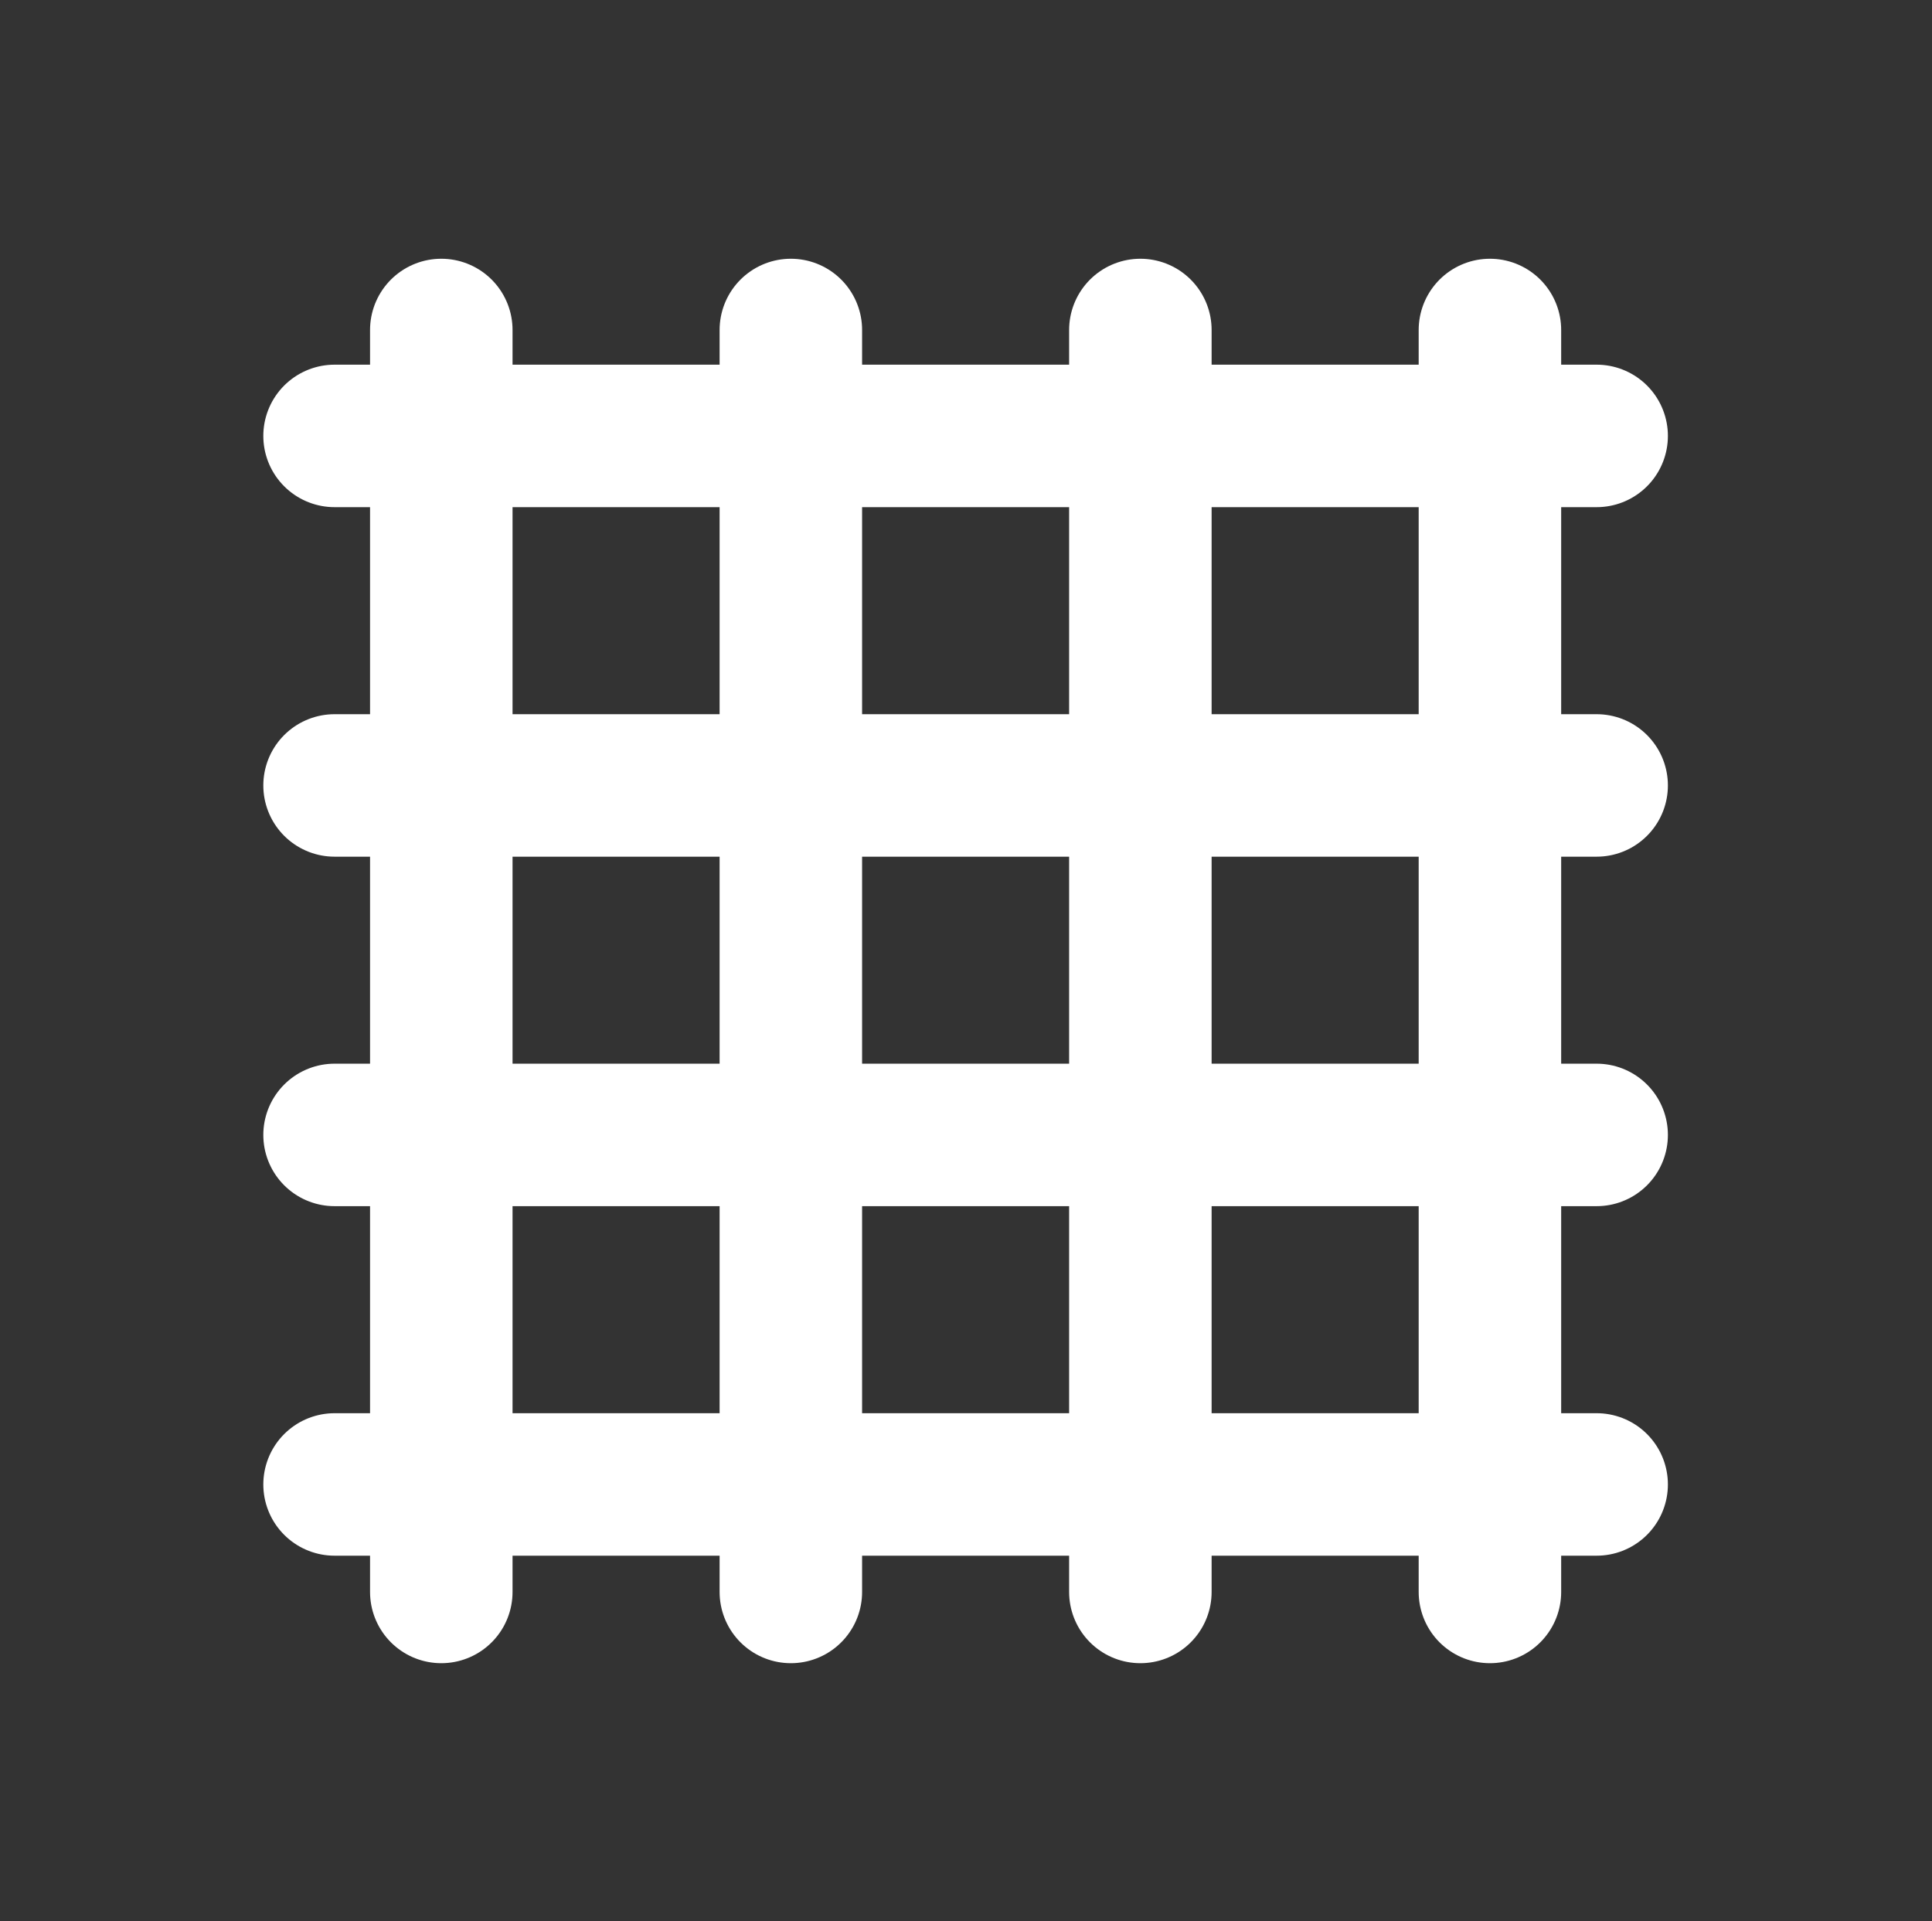 <?xml version="1.0" encoding="UTF-8" standalone="no"?>
<!-- Created with Inkscape (http://www.inkscape.org/) -->

<svg
   xmlns:dc="http://purl.org/dc/elements/1.1/"
   xmlns:cc="http://creativecommons.org/ns#"
   xmlns:rdf="http://www.w3.org/1999/02/22-rdf-syntax-ns#"
   xmlns:svg="http://www.w3.org/2000/svg"
   xmlns="http://www.w3.org/2000/svg"
   version="1.1"
   width="55"
   height="54.696"
   viewBox="0 0 55 54.696"
   id="svg2"
   xml:space="preserve"><rect x="0" y="0" width="55" height="54.696" fill="#333333" stroke="none"/><defs
     id="defs15" /><g
     transform="matrix(1.159,0,0,1.159,-4.079,-4.36)"
     id="format-justify-fill"
     style="stroke:#ffffff;stroke-linecap:round;stroke-opacity:1;display:block"><line
       display="inline"
       x1="11.737"
       x2="42.737"
       y1="14.47"
       y2="14.47"
       id="line5"
       style="fill:#4c4d4f;stroke:#ffffff;stroke-width:3.5;stroke-linecap:round;stroke-opacity:1;display:inline" /><line
       display="inline"
       x1="11.737"
       x2="42.737"
       y1="23.056"
       y2="23.056"
       id="line7"
       style="fill:#4c4d4f;stroke:#ffffff;stroke-width:3.5;stroke-linecap:round;stroke-opacity:1;display:inline" /><line
       display="inline"
       x1="11.737"
       x2="42.737"
       y1="31.641"
       y2="31.641"
       id="line9"
       style="fill:#4c4d4f;stroke:#ffffff;stroke-width:3.5;stroke-linecap:round;stroke-opacity:1;display:inline" /><line
       display="inline"
       x1="11.737"
       x2="42.737"
       y1="40.227"
       y2="40.227"
       id="line11"
       style="fill:#4c4d4f;stroke:#ffffff;stroke-width:3.5;stroke-linecap:round;stroke-opacity:1;display:inline" /></g><g
     transform="matrix(0,-1.159,1.159,0,-4.208,58.927)"
     id="format-justify-fill-7"
     style="stroke:#ffffff;stroke-linecap:round;stroke-opacity:1;display:block"><line
       display="inline"
       x1="11.737"
       x2="42.737"
       y1="14.47"
       y2="14.47"
       id="line5-6"
       style="fill:#4c4d4f;stroke:#ffffff;stroke-width:3.5;stroke-linecap:round;stroke-opacity:1;display:inline" /><line
       display="inline"
       x1="11.737"
       x2="42.737"
       y1="23.056"
       y2="23.056"
       id="line7-2"
       style="fill:#4c4d4f;stroke:#ffffff;stroke-width:3.5;stroke-linecap:round;stroke-opacity:1;display:inline" /><line
       display="inline"
       x1="11.737"
       x2="42.737"
       y1="31.641"
       y2="31.641"
       id="line9-1"
       style="fill:#4c4d4f;stroke:#ffffff;stroke-width:3.5;stroke-linecap:round;stroke-opacity:1;display:inline" /><line
       display="inline"
       x1="11.737"
       x2="42.737"
       y1="40.227"
       y2="40.227"
       id="line11-8"
       style="fill:#4c4d4f;stroke:#ffffff;stroke-width:3.5;stroke-linecap:round;stroke-opacity:1;display:inline" /></g></svg>